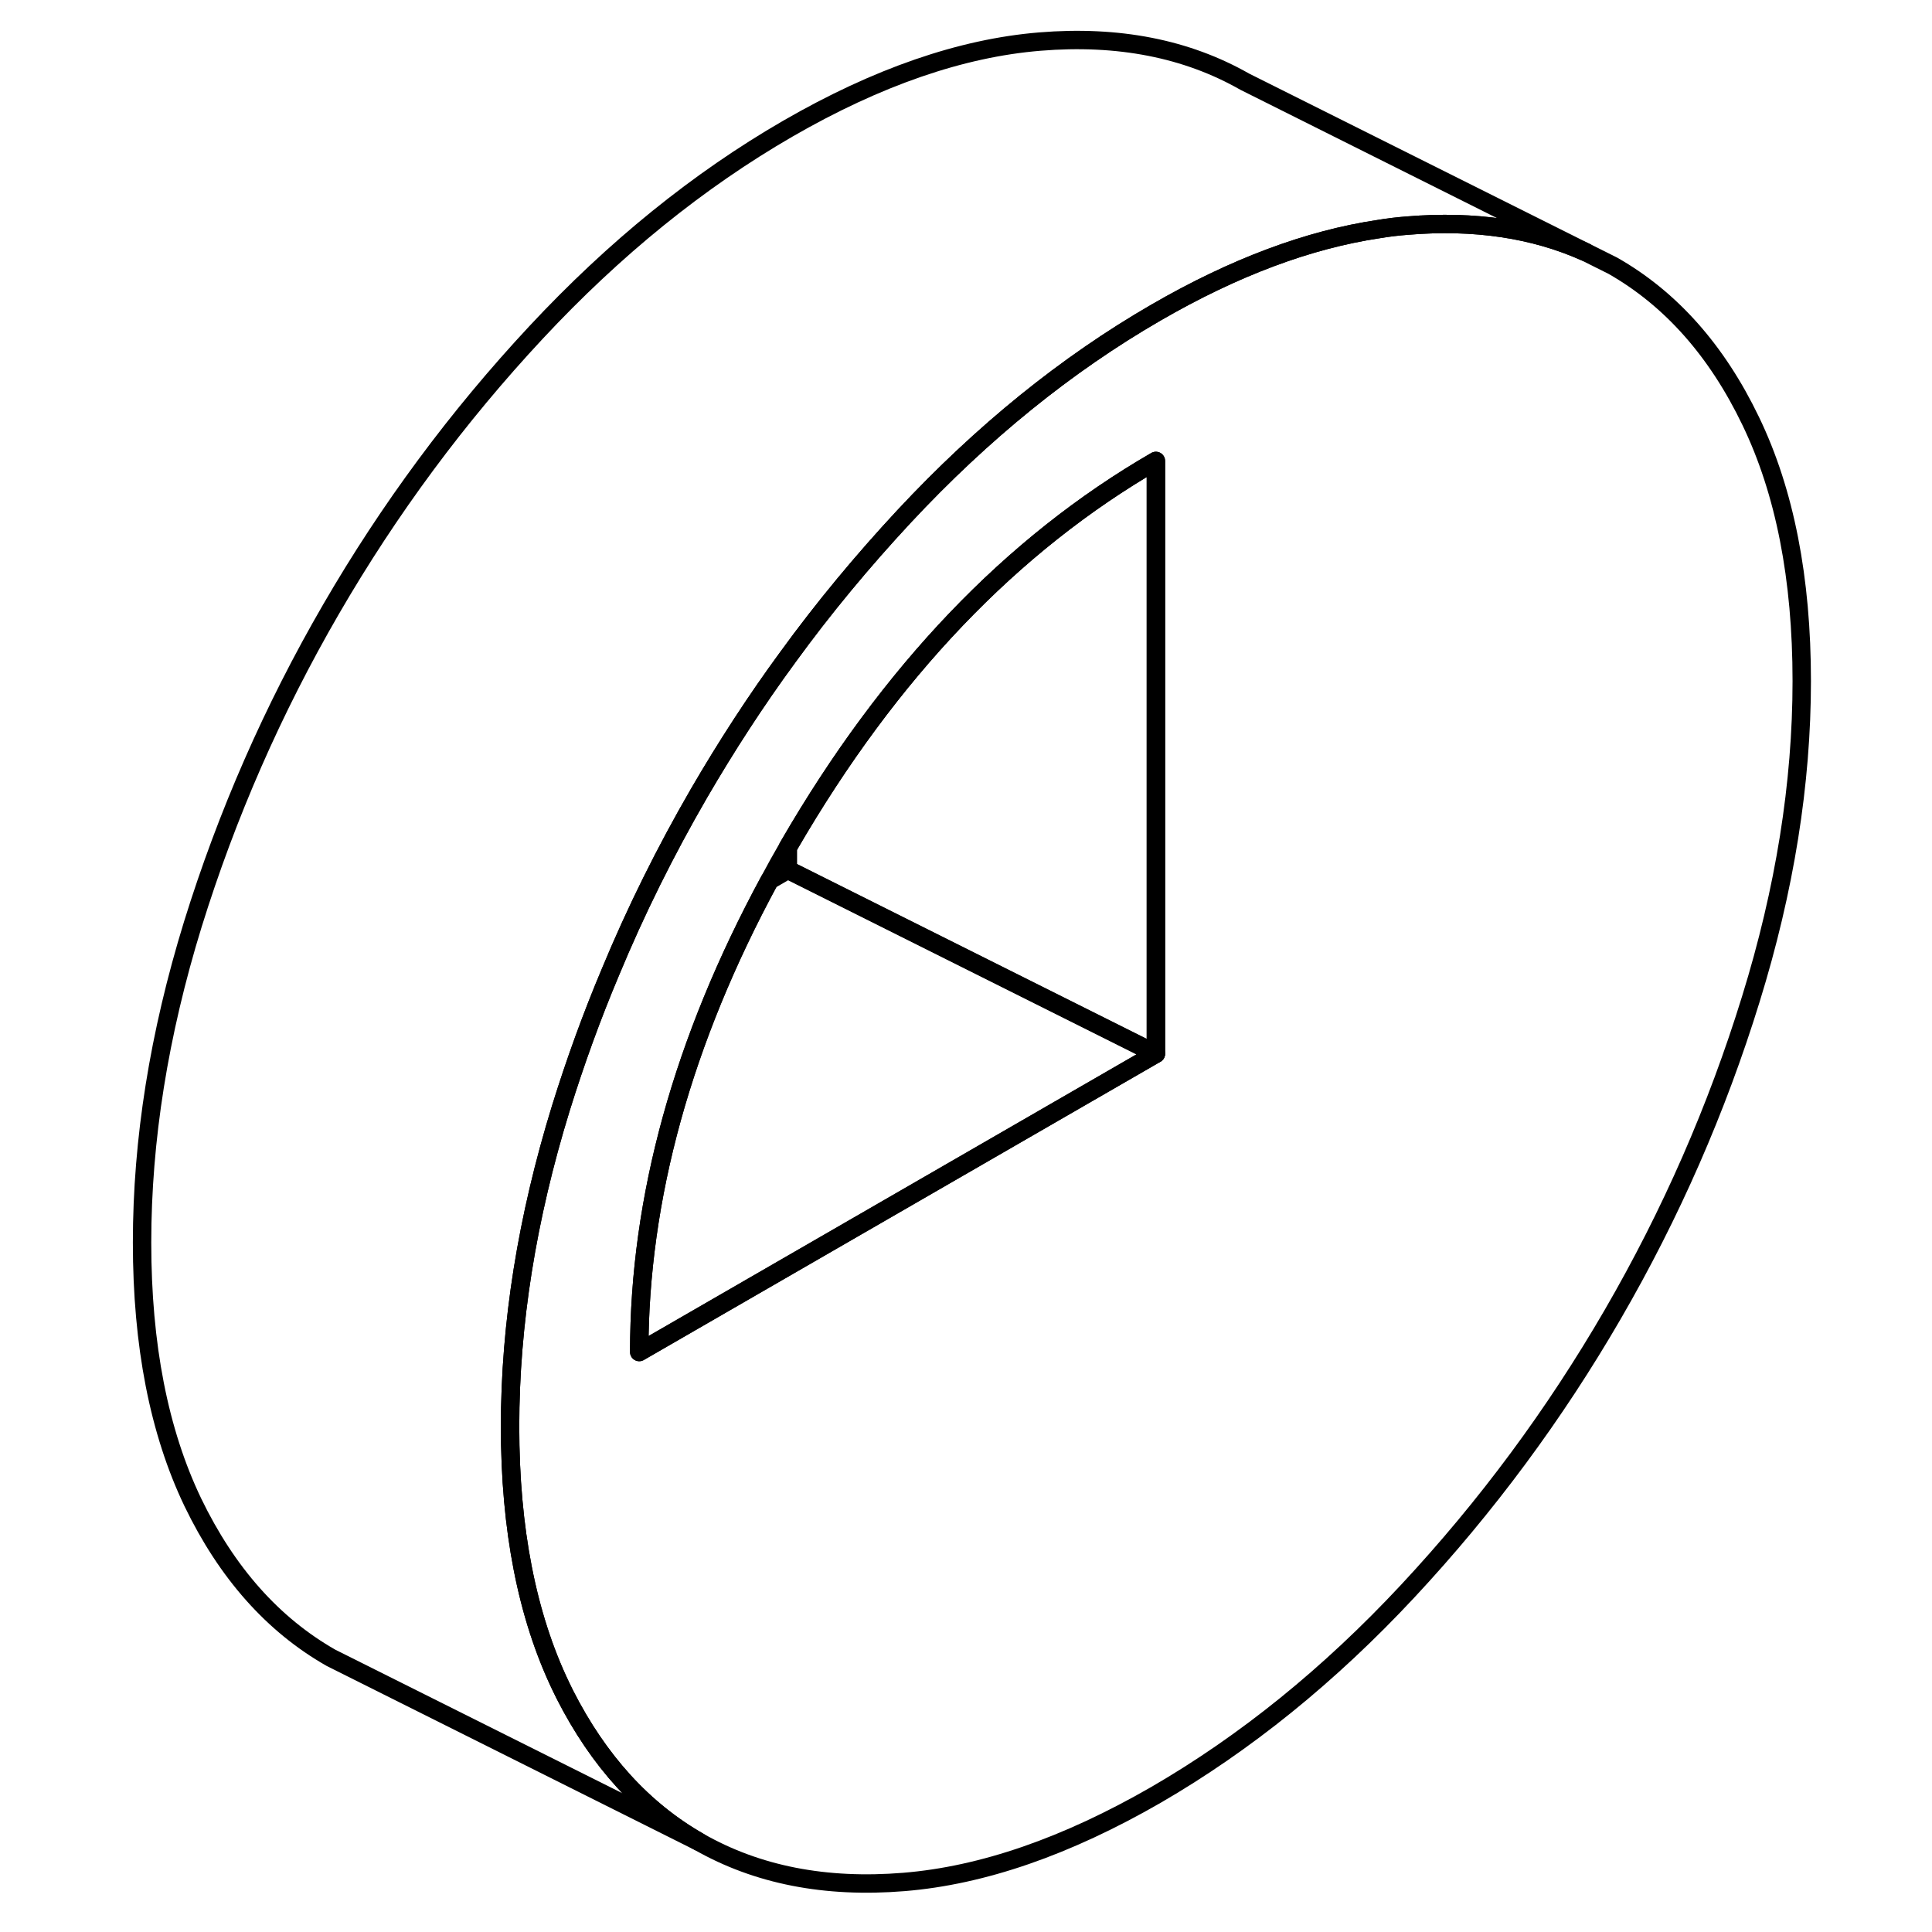 <svg width="48" height="48" viewBox="0 0 95 105" fill="none" xmlns="http://www.w3.org/2000/svg" stroke-width="1px"
     stroke-linecap="round" stroke-linejoin="round">
    <path d="M57.82 57.27L29.74 73.48C29.74 65.11 32.1 56.57 36.82 47.85L37.82 47.27L57.82 57.27Z" stroke="currentColor" stroke-linejoin="round"/>
    <path d="M57.82 25.05V57.27L37.82 47.27V46.05C37.85 46 37.87 45.96 37.9 45.91C43.34 36.53 49.98 29.58 57.82 25.05Z" stroke="currentColor" stroke-linejoin="round"/>
    <path d="M90.151 22.89C88.311 19.06 85.811 16.24 82.651 14.44L81.171 13.7C78.361 12.44 75.131 11.96 71.511 12.26C70.991 12.3 70.461 12.36 69.931 12.45C66.111 13.02 62.071 14.53 57.821 16.99C52.961 19.8 48.401 23.49 44.131 28.07C41.871 30.5 39.761 33.04 37.821 35.71C36.081 38.08 34.481 40.55 32.991 43.11C31.161 46.27 29.551 49.51 28.171 52.84C27.151 55.26 26.261 57.72 25.481 60.23C23.641 66.2 22.721 71.96 22.721 77.53C22.721 83.1 23.641 87.81 25.481 91.65C25.551 91.8 25.631 91.95 25.701 92.1C27.531 95.7 29.961 98.37 32.991 100.1C36.151 101.9 39.861 102.63 44.131 102.28C48.401 101.93 52.961 100.35 57.821 97.55C62.671 94.74 67.241 91.05 71.511 86.47C75.781 81.89 79.491 76.88 82.651 71.43C85.811 65.98 88.311 60.27 90.151 54.31C92.001 48.34 92.921 42.58 92.921 37.01C92.921 31.44 92.001 26.73 90.151 22.89ZM57.821 57.27L29.741 73.48C29.741 65.11 32.101 56.57 36.821 47.85C37.141 47.25 37.471 46.65 37.821 46.05C37.851 46 37.871 45.96 37.901 45.91C43.341 36.53 49.981 29.58 57.821 25.05V57.27Z" stroke="currentColor" stroke-linejoin="round"/>
    <path d="M81.171 13.7C78.361 12.44 75.131 11.96 71.511 12.26C70.991 12.3 70.461 12.36 69.931 12.45C66.111 13.02 62.071 14.53 57.821 16.99C52.961 19.8 48.401 23.49 44.131 28.07C41.871 30.5 39.761 33.04 37.821 35.71C36.081 38.08 34.481 40.55 32.991 43.11C31.161 46.27 29.551 49.51 28.171 52.84C27.151 55.26 26.261 57.72 25.481 60.23C23.641 66.2 22.721 71.96 22.721 77.53C22.721 83.1 23.641 87.81 25.481 91.65C25.551 91.8 25.631 91.95 25.701 92.1C27.531 95.7 29.961 98.37 32.991 100.1L14.471 90.84L12.991 90.1C9.831 88.3 7.331 85.48 5.481 81.65C3.641 77.81 2.721 73.11 2.721 67.53C2.721 61.95 3.641 56.2 5.481 50.23C7.331 44.27 9.831 38.56 12.991 33.11C16.151 27.66 19.861 22.65 24.131 18.07C28.401 13.49 32.961 9.8 37.821 6.99C42.671 4.19 47.241 2.61 51.511 2.26C55.781 1.91 59.491 2.64 62.651 4.44L81.171 13.7Z" stroke="currentColor" stroke-linejoin="round"/>
</svg>